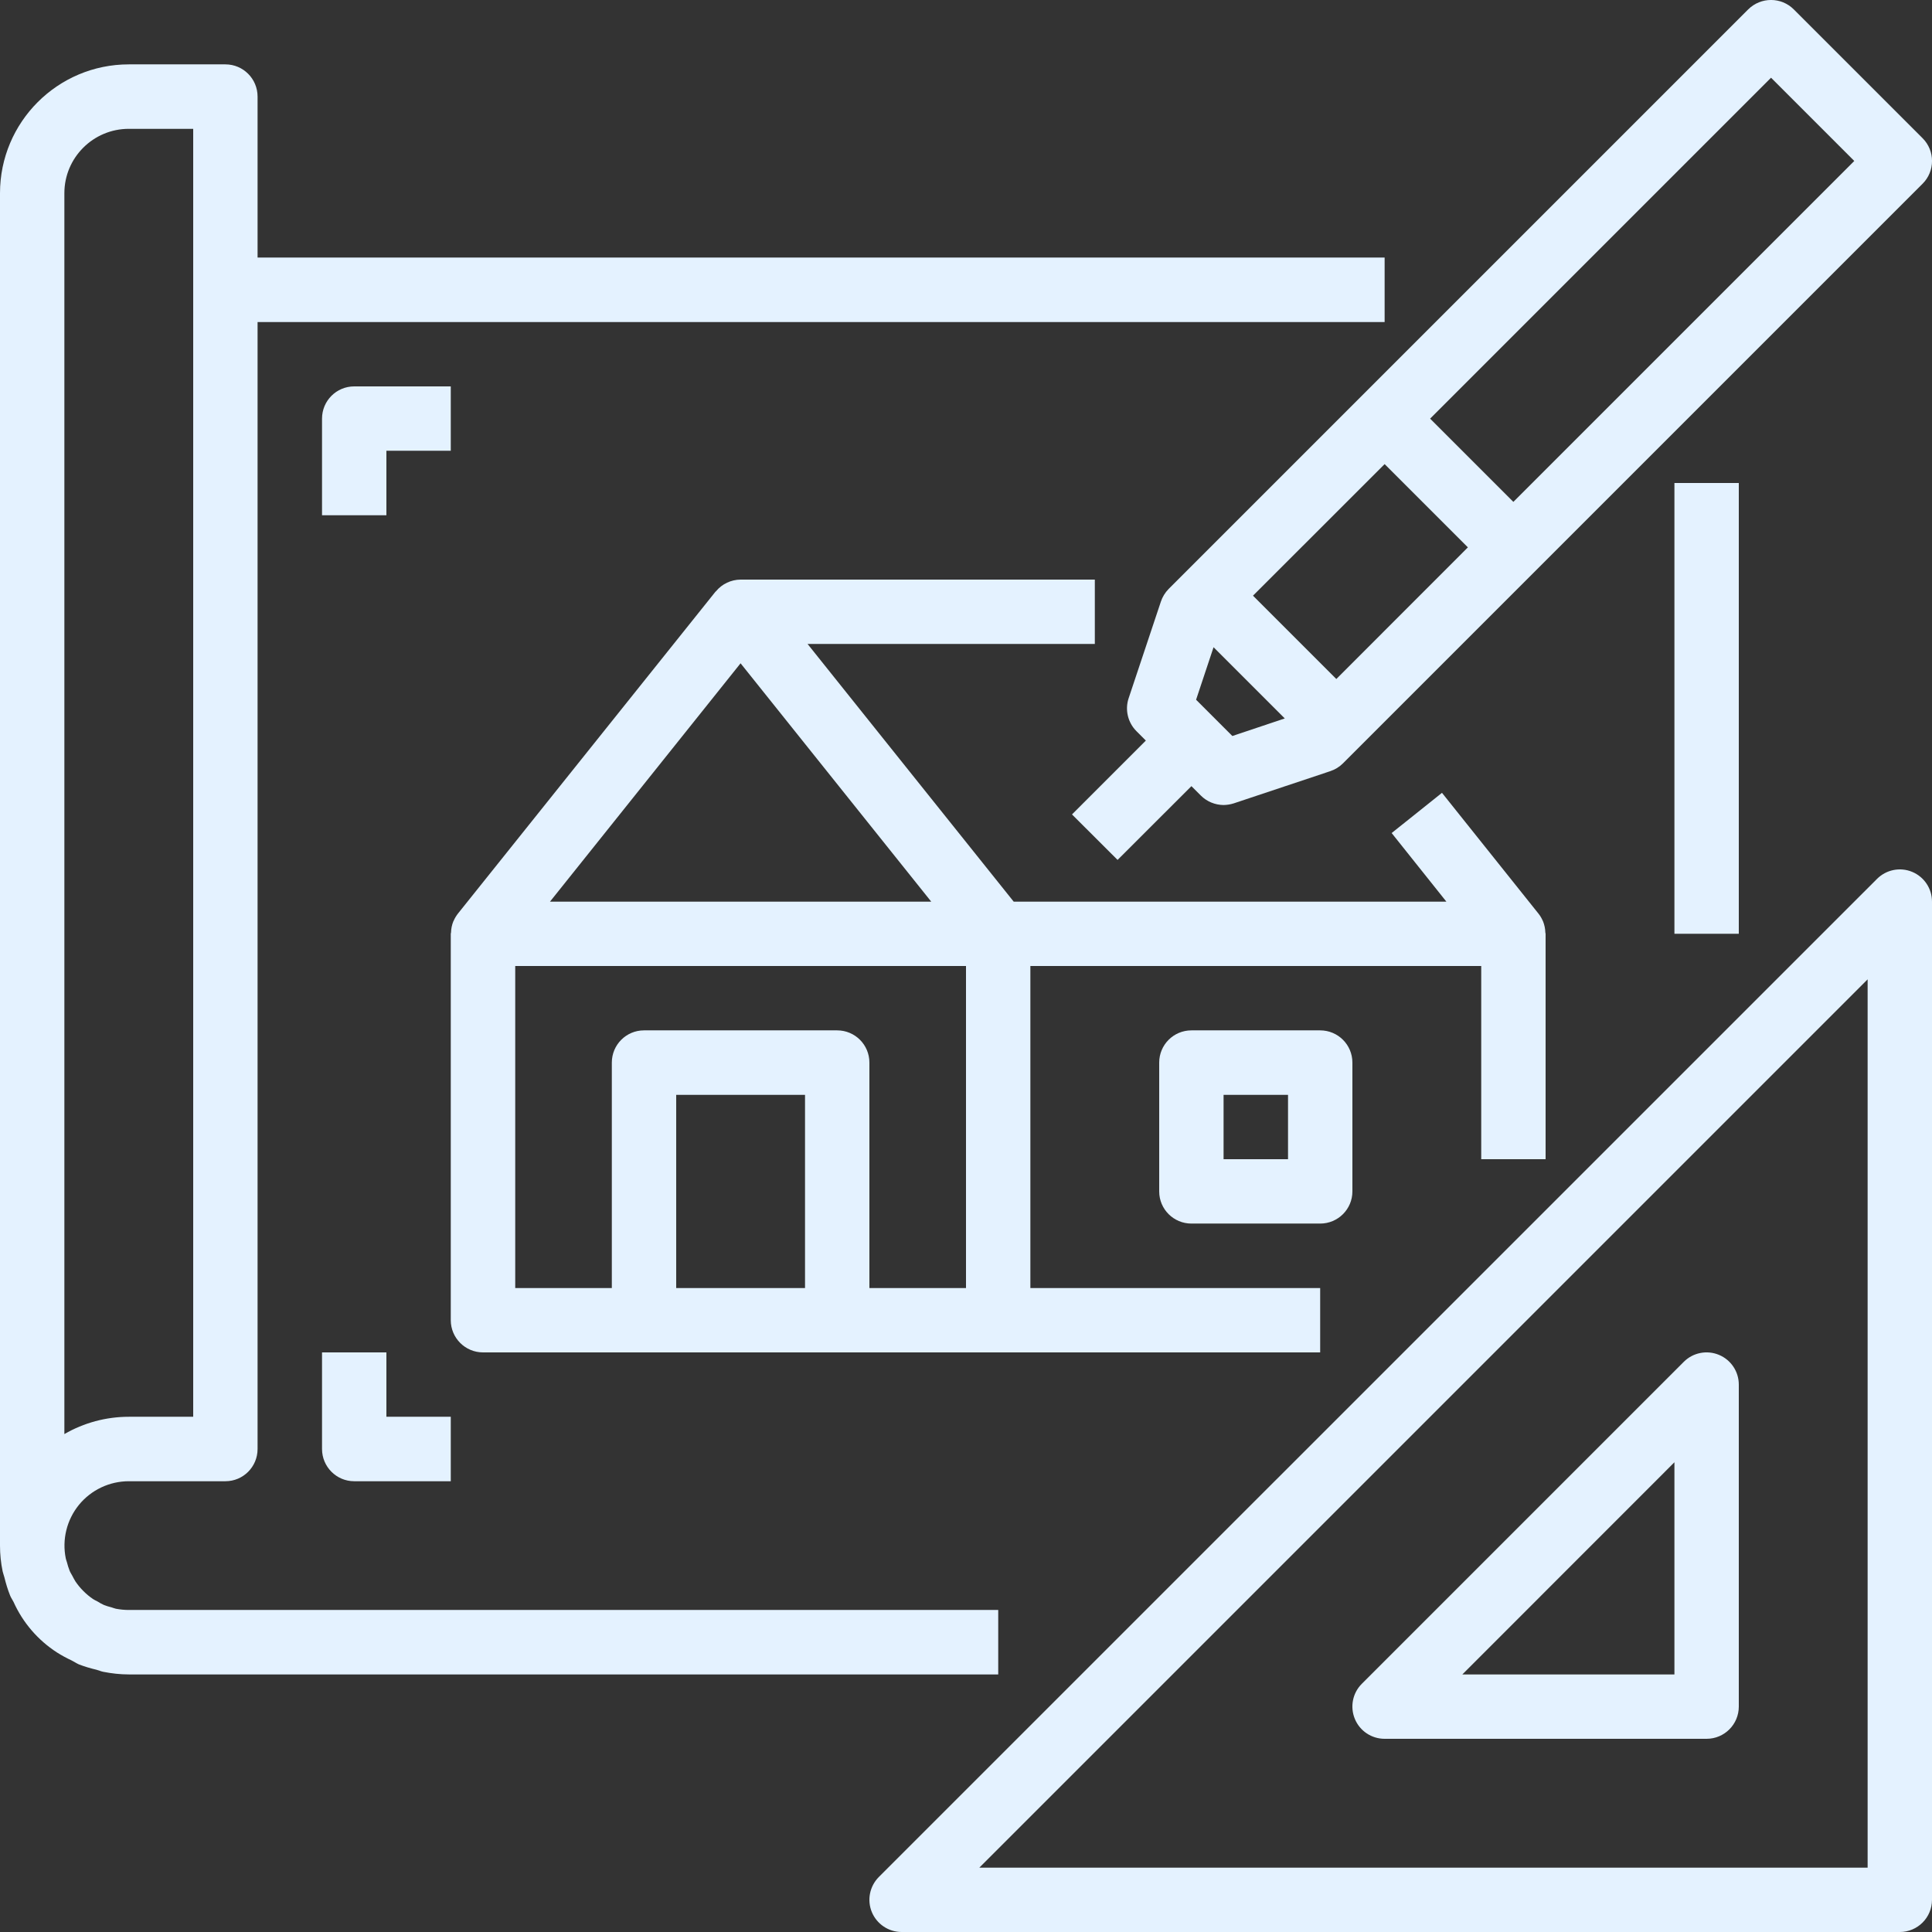 <svg width="22" height="22" viewBox="0 0 22 22" fill="none" xmlns="http://www.w3.org/2000/svg">
<rect x="0" y="0" width="22" height="22" fill="#333333" stroke="none"/>
<g clip-path="url(#clip0_97_338)">
<path d="M19.067 5.5H19.8V10.633H19.067V5.5Z" fill="#E4F2FF"/>
<path d="M0.05 17.961C0.067 18.031 0.088 18.101 0.115 18.168C0.125 18.194 0.142 18.216 0.154 18.241C0.26 18.477 0.432 18.677 0.649 18.817C0.703 18.851 0.758 18.881 0.816 18.908C0.844 18.922 0.87 18.94 0.899 18.953C0.964 18.978 1.032 18.998 1.1 19.014C1.126 19.021 1.149 19.032 1.175 19.037C1.271 19.056 1.369 19.067 1.467 19.067H11.367V18.333H1.467C1.417 18.333 1.368 18.328 1.32 18.319C1.302 18.315 1.286 18.308 1.269 18.303C1.24 18.296 1.211 18.287 1.183 18.276C1.158 18.265 1.134 18.251 1.11 18.236C1.093 18.227 1.076 18.22 1.06 18.209C1.021 18.183 0.984 18.152 0.95 18.118C0.916 18.084 0.886 18.048 0.859 18.008C0.845 17.987 0.835 17.964 0.822 17.941C0.81 17.919 0.8 17.905 0.792 17.884C0.78 17.853 0.77 17.821 0.762 17.789C0.758 17.775 0.752 17.761 0.749 17.746C0.705 17.531 0.76 17.307 0.899 17.136C1.038 16.966 1.247 16.867 1.467 16.867H2.567C2.769 16.867 2.933 16.703 2.933 16.5V3.667H15.767V2.933H2.933V1.1C2.933 0.897 2.769 0.733 2.567 0.733H1.467C0.657 0.733 0 1.39 0 2.2V17.6C0 17.698 0.01 17.797 0.03 17.893C0.035 17.916 0.044 17.938 0.05 17.961ZM0.733 2.2C0.733 1.795 1.062 1.467 1.467 1.467H2.2V16.133H1.467C1.209 16.133 0.956 16.201 0.733 16.33V2.2Z" fill="#E4F2FF"/>
<path d="M9.978 8.311L9.196 7.333H12.467V6.6H8.433C8.325 6.601 8.222 6.649 8.153 6.733C8.153 6.735 8.148 6.736 8.147 6.738L5.214 10.404C5.195 10.429 5.178 10.456 5.166 10.485C5.166 10.487 5.163 10.489 5.162 10.492C5.146 10.532 5.137 10.575 5.136 10.618C5.136 10.624 5.133 10.628 5.133 10.633V15.033C5.133 15.236 5.298 15.4 5.5 15.4H15.033V14.667H11.733V11H16.867V13.2H17.6V10.633C17.6 10.628 17.597 10.624 17.597 10.618C17.596 10.575 17.587 10.533 17.571 10.492C17.571 10.489 17.568 10.487 17.567 10.484C17.555 10.456 17.539 10.429 17.52 10.405L16.42 9.028L15.847 9.486L16.47 10.267H11.543L9.978 8.311ZM8.433 7.553L9.88 9.362L10.604 10.267H6.263L8.433 7.553ZM5.867 11H11V14.667H9.9V12.1C9.9 11.897 9.736 11.733 9.533 11.733H7.333C7.131 11.733 6.967 11.897 6.967 12.1V14.667H5.867V11ZM7.7 14.667V12.467H9.167V14.667H7.7Z" fill="#E4F2FF"/>
<path d="M13.567 11.733C13.364 11.733 13.2 11.897 13.2 12.1V13.567C13.2 13.769 13.364 13.933 13.567 13.933H15.033C15.236 13.933 15.4 13.769 15.4 13.567V12.1C15.4 11.897 15.236 11.733 15.033 11.733H13.567ZM14.667 13.2H13.933V12.467H14.667V13.2Z" fill="#E4F2FF"/>
<path d="M21.774 9.928C21.637 9.871 21.479 9.903 21.374 10.008L10.007 21.374C9.903 21.479 9.871 21.637 9.928 21.774C9.985 21.91 10.118 22 10.267 22H21.633C21.836 22 22 21.836 22 21.633V10.267C22 10.118 21.911 9.985 21.774 9.928ZM21.267 21.267H11.152L21.267 11.152V21.267Z" fill="#E4F2FF"/>
<path d="M15.428 19.574C15.485 19.711 15.618 19.8 15.767 19.8H19.433C19.636 19.8 19.8 19.636 19.8 19.433V15.767C19.8 15.618 19.711 15.485 19.574 15.428C19.437 15.371 19.279 15.402 19.174 15.507L15.507 19.174C15.402 19.279 15.371 19.436 15.428 19.574ZM19.067 16.651V19.067H16.652L19.067 16.651Z" fill="#E4F2FF"/>
<path d="M20.426 0.107C20.283 -0.036 20.051 -0.036 19.907 0.107L13.307 6.707C13.267 6.748 13.237 6.797 13.219 6.851L12.852 7.951C12.808 8.082 12.843 8.228 12.941 8.326L13.048 8.433L12.207 9.274L12.726 9.792L13.567 8.952L13.674 9.059C13.743 9.128 13.836 9.166 13.933 9.167C13.973 9.166 14.012 9.16 14.049 9.148L15.149 8.781C15.203 8.763 15.252 8.733 15.293 8.692L21.893 2.092C22.036 1.949 22.036 1.717 21.893 1.574L20.426 0.107ZM14.268 6.783L15.767 5.285L16.715 6.233L15.217 7.732L14.268 6.783ZM14.033 8.381L13.62 7.968L13.819 7.37L14.63 8.181L14.033 8.381ZM17.233 5.715L16.285 4.767L20.167 0.885L21.115 1.833L17.233 5.715Z" fill="#E4F2FF"/>
<path d="M3.667 15.4V16.5C3.667 16.702 3.831 16.867 4.033 16.867H5.133V16.133H4.4V15.4H3.667Z" fill="#E4F2FF"/>
<path d="M5.133 4.4H4.033C3.831 4.4 3.667 4.564 3.667 4.767V5.867H4.4V5.133H5.133V4.4Z" fill="#E4F2FF"/>
</g>
<defs>
<clipPath id="clip0_97_338">
<rect width="22" height="22" fill="white"/>
</clipPath>
</defs>
</svg>
